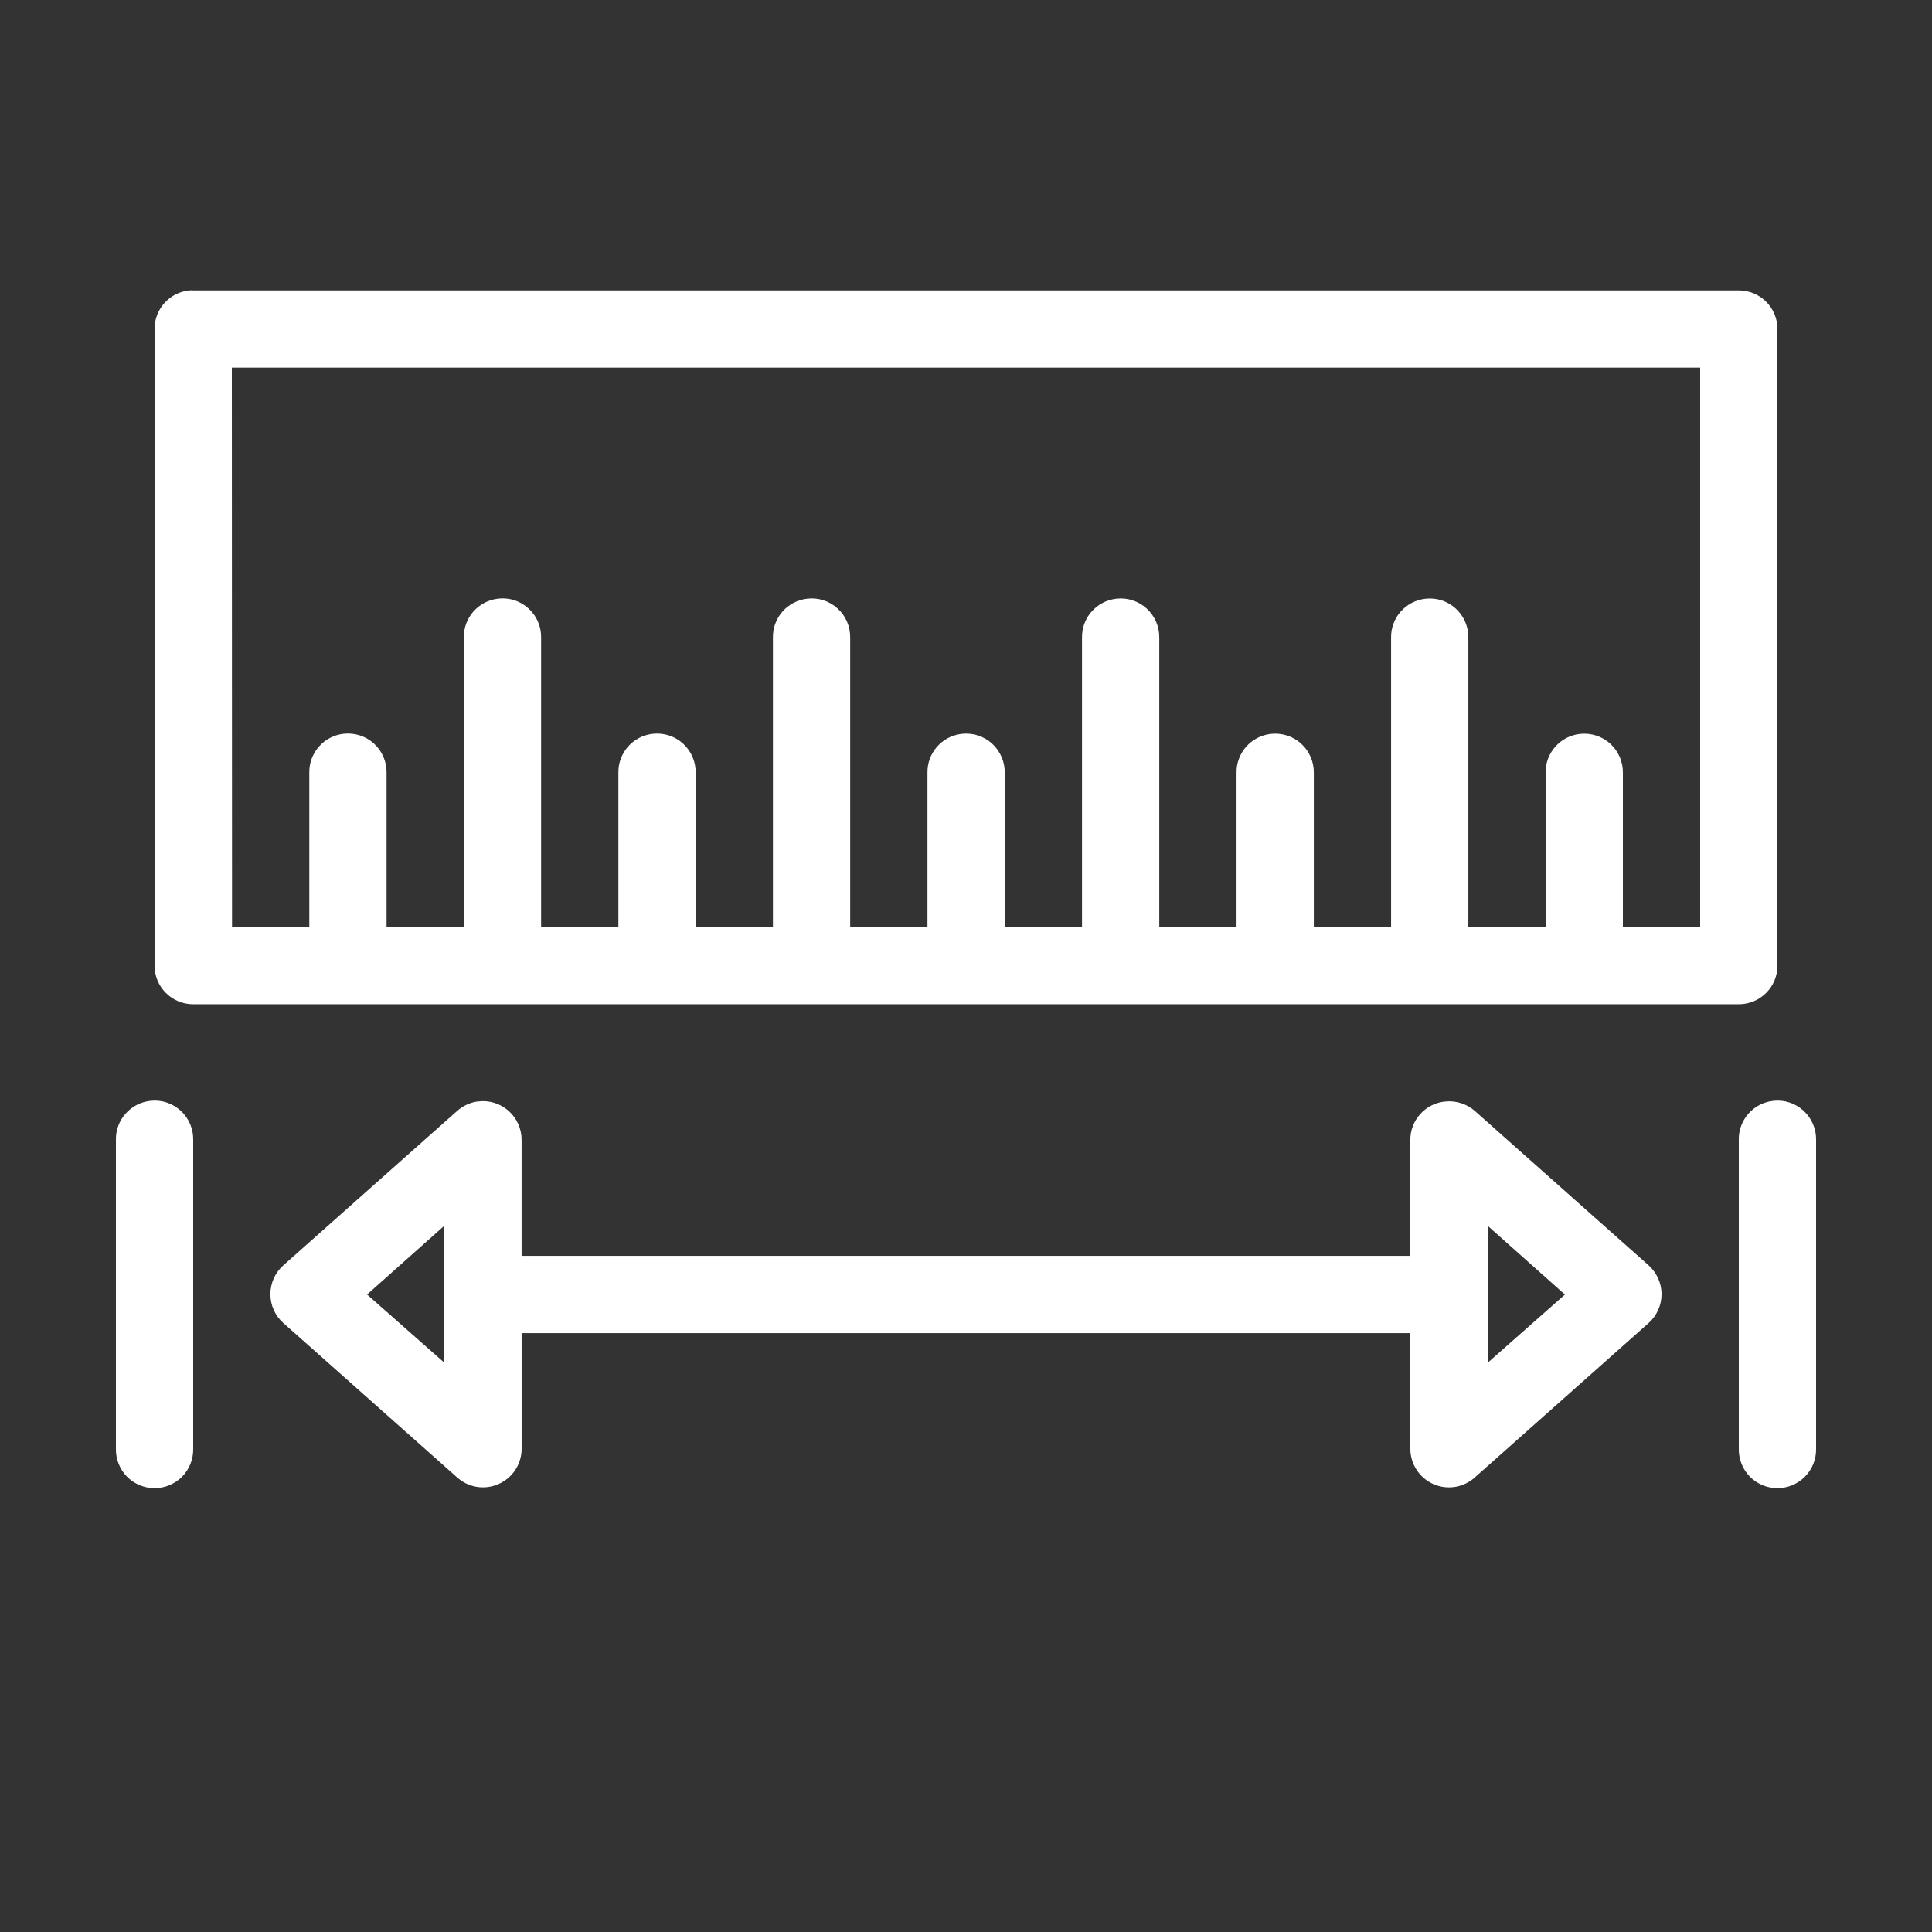 <?xml version="1.0" encoding="UTF-8"?>
<svg fill="#FFFFFF" width="100pt" height="100pt" version="1.1" viewBox="0 0 100 100" xmlns="http://www.w3.org/2000/svg">
 <rect x="0" y="0" width="100" height="100" fill="#333333" stroke="none"/>
 <path d="m9.812 15.031c-1.031 0.094-1.816 0.961-1.812 1.996v32.953c0 1.105 0.895 2 2 2h80c1.105 0 2-0.895 2-2v-32.953c0-1.102-0.895-1.996-2-1.996h-80c-0.062-0.004-0.125-0.004-0.188 0zm2.188 3.996h76v28.953h-4v-7.965c0.012-0.574-0.227-1.129-0.648-1.516-0.426-0.391-1-0.574-1.57-0.512-1.031 0.113-1.805 0.992-1.781 2.027v7.965h-4v-14.961c0.012-0.574-0.227-1.129-0.648-1.516-0.426-0.391-1-0.578-1.57-0.512-1.031 0.113-1.805 0.992-1.781 2.027v14.961h-4v-7.965c0.012-0.574-0.227-1.129-0.648-1.516-0.426-0.391-1-0.574-1.57-0.512-1.031 0.113-1.805 0.992-1.781 2.027v7.965h-4v-14.961c0.012-0.574-0.227-1.129-0.648-1.516-0.426-0.391-1-0.578-1.57-0.512-1.031 0.113-1.805 0.992-1.781 2.027v14.961h-4v-7.965c0.012-0.574-0.227-1.129-0.648-1.516-0.426-0.391-1-0.574-1.57-0.512-1.031 0.113-1.805 0.992-1.781 2.027v7.965h-4v-14.961c0.012-0.574-0.223-1.129-0.648-1.516-0.426-0.391-0.996-0.578-1.57-0.512-1.031 0.113-1.805 0.992-1.781 2.027v14.961h-4v-7.965c0.012-0.574-0.223-1.129-0.648-1.516-0.426-0.391-0.996-0.574-1.57-0.512-1.031 0.113-1.805 0.992-1.781 2.027v7.965h-4v-14.961c0.012-0.574-0.223-1.129-0.648-1.516-0.426-0.391-0.996-0.578-1.57-0.512-1.031 0.113-1.805 0.992-1.781 2.027v14.961h-4v-7.965c0.012-0.574-0.223-1.129-0.648-1.516-0.426-0.391-0.996-0.574-1.57-0.512-1.031 0.113-1.805 0.992-1.781 2.027v7.965h-4zm-4.219 37.953c-1.031 0.113-1.805 0.992-1.781 2.027v15.992c-0.008 0.535 0.199 1.051 0.574 1.434 0.379 0.379 0.891 0.594 1.426 0.594s1.047-0.215 1.426-0.594c0.375-0.383 0.582-0.898 0.574-1.434v-15.992c0.012-0.574-0.223-1.129-0.648-1.516-0.426-0.391-0.996-0.578-1.57-0.512zm84 0c-1.031 0.113-1.805 0.992-1.781 2.027v15.992c-0.008 0.535 0.199 1.051 0.574 1.434 0.375 0.379 0.891 0.594 1.426 0.594s1.047-0.215 1.422-0.594c0.379-0.383 0.586-0.898 0.578-1.434v-15.992c0.012-0.574-0.227-1.129-0.648-1.516-0.426-0.391-1-0.578-1.57-0.512zm-67.031 0.031v-0.004c-0.406 0.051-0.789 0.227-1.094 0.5l-9 7.996c-0.422 0.379-0.66 0.918-0.66 1.484 0 0.566 0.238 1.105 0.66 1.484l9 7.996c0.586 0.531 1.426 0.668 2.148 0.348 0.723-0.316 1.191-1.027 1.195-1.816v-5.996h46v5.996c0.004 0.789 0.473 1.5 1.195 1.82 0.723 0.316 1.562 0.18 2.148-0.352l9-7.996c0.418-0.379 0.66-0.918 0.66-1.484 0-0.562-0.242-1.102-0.66-1.484l-9-7.996c-0.41-0.363-0.953-0.543-1.5-0.496-1.043 0.078-1.848 0.953-1.844 1.996v5.996h-46v-5.996c0.004-0.574-0.242-1.125-0.672-1.508s-1.008-0.562-1.578-0.488zm-1.75 6.434v7.09l-4-3.531 4-3.562zm54 0 4 3.562-4 3.531z"/>
</svg>
